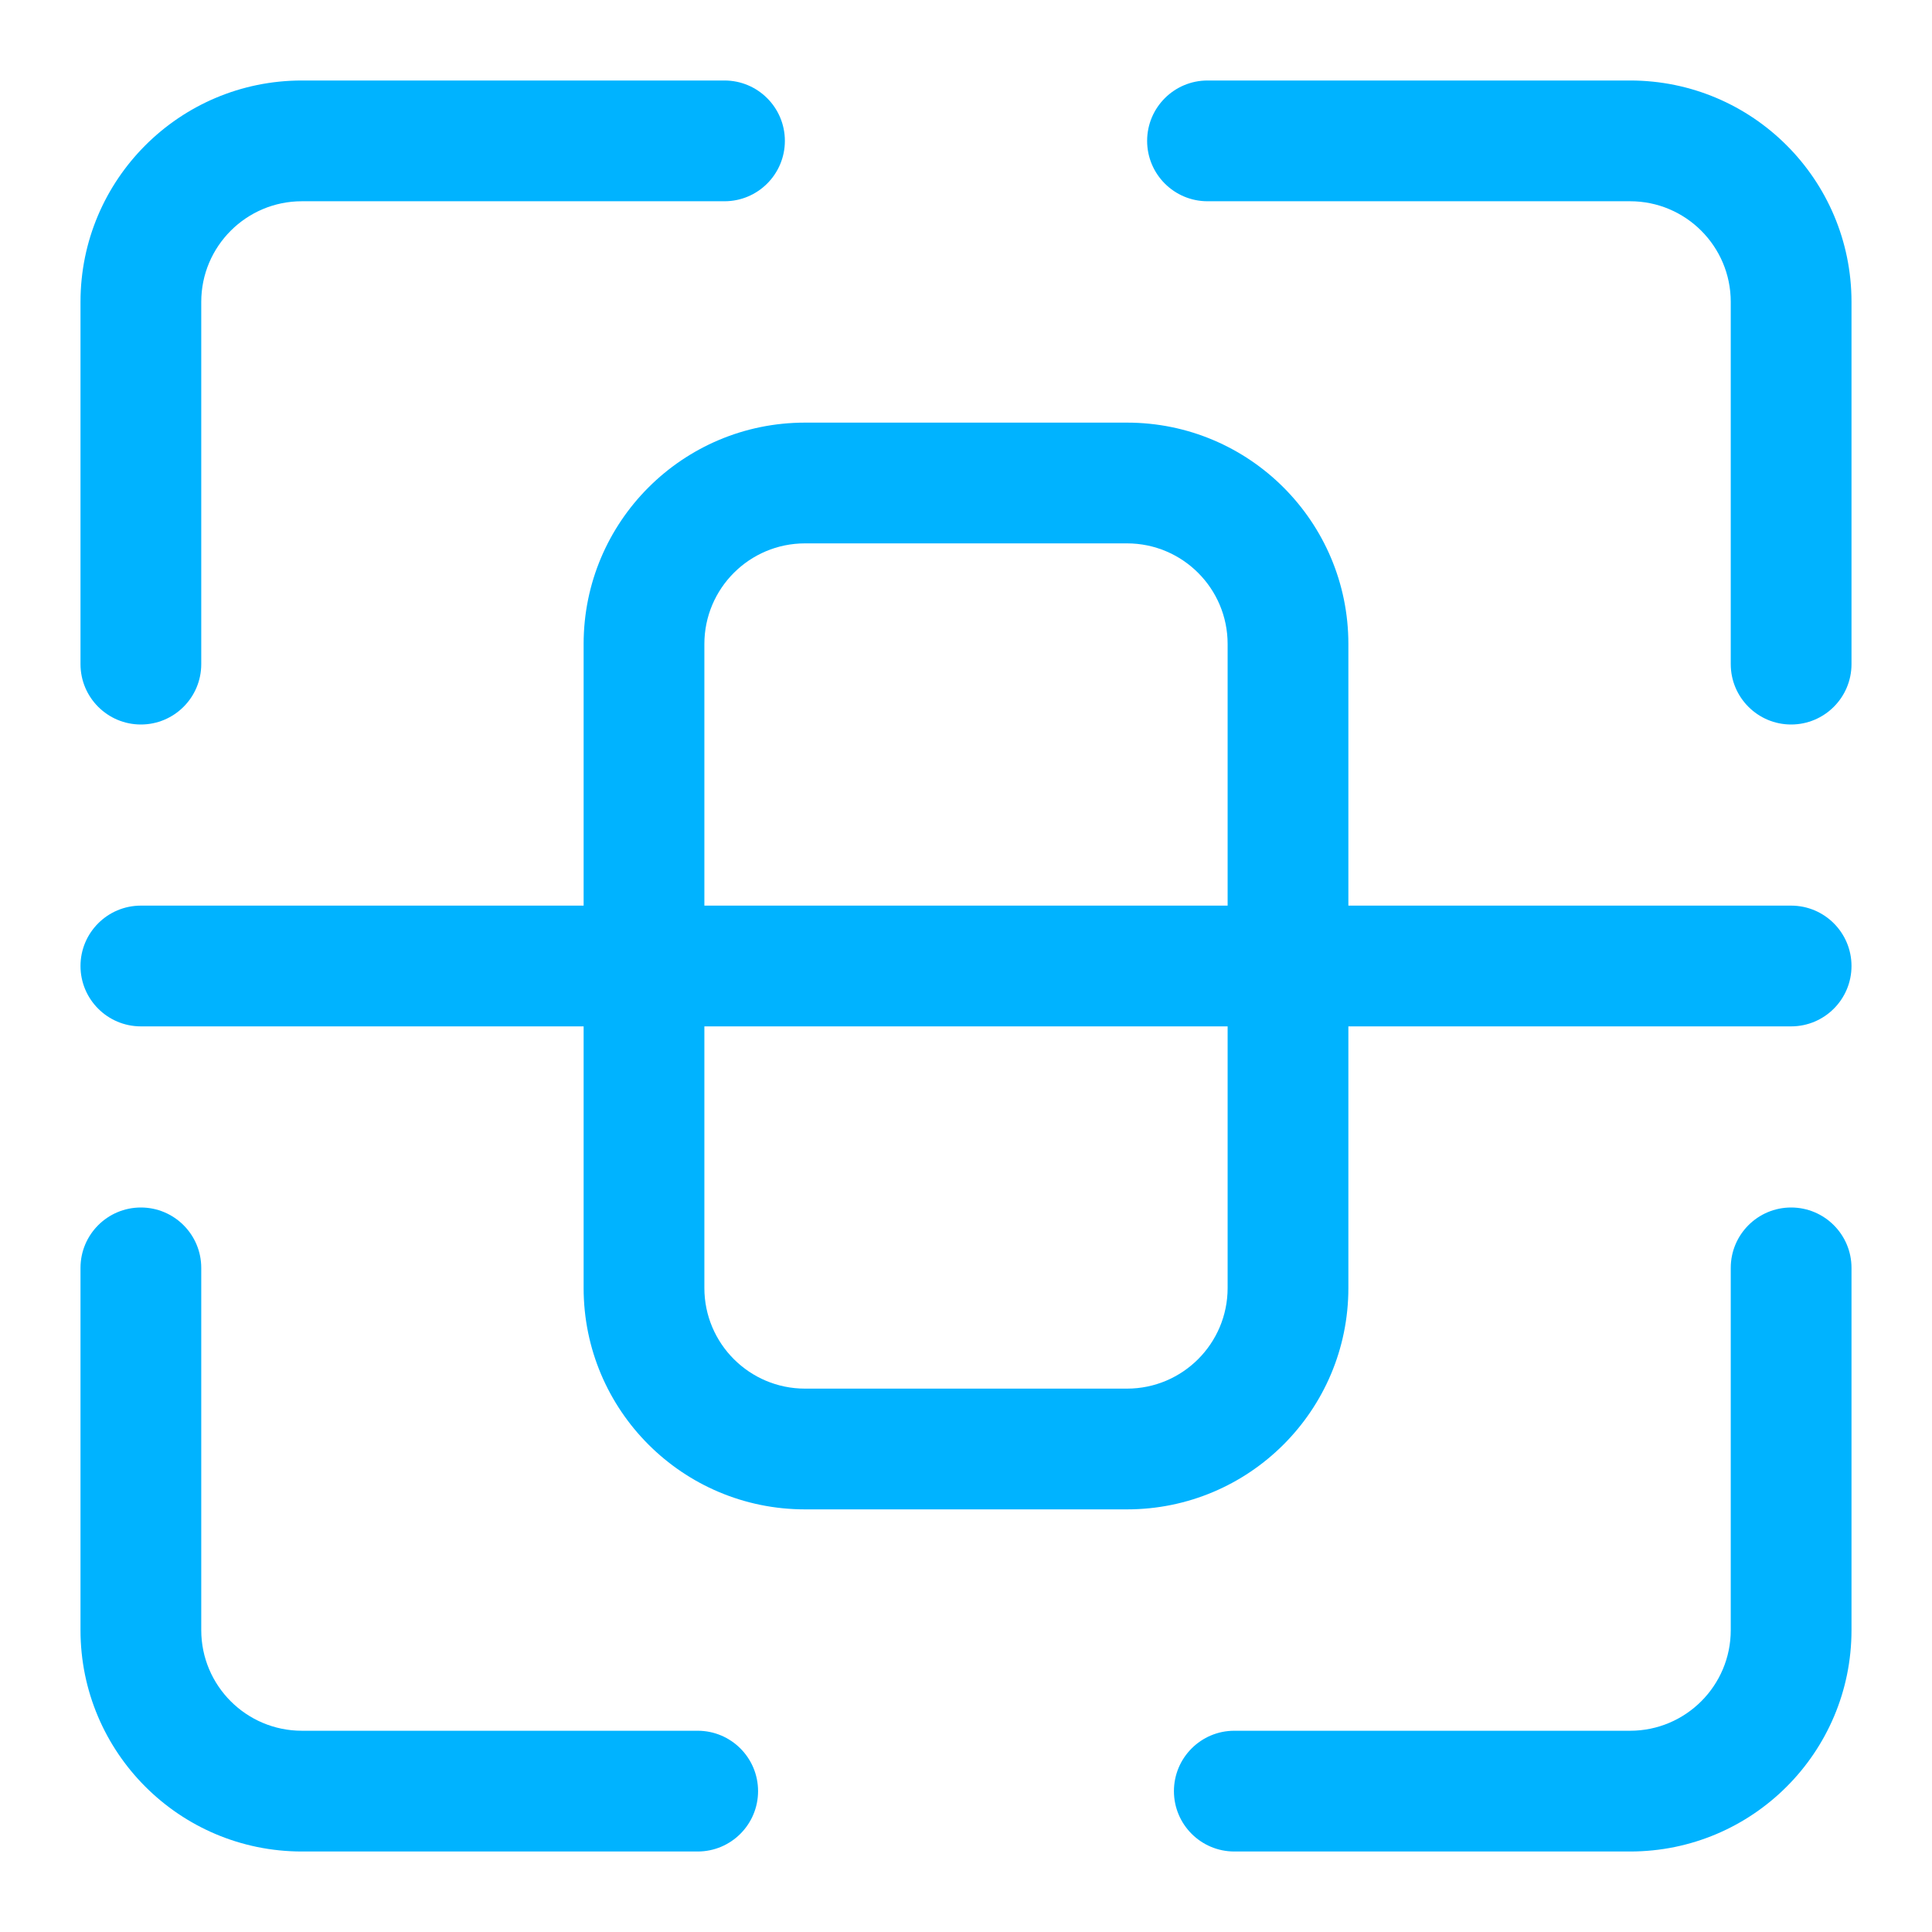 <svg width="24" height="24" viewBox="0 0 24 24" fill="none" xmlns="http://www.w3.org/2000/svg">
<path fill-rule="evenodd" clip-rule="evenodd" d="M3.75 2.5C3.06 2.5 2.5 3.06 2.5 3.75V8.25C2.5 8.664 2.164 9 1.75 9C1.336 9 1 8.664 1 8.25V3.75C1 2.231 2.231 1 3.75 1H9C9.414 1 9.75 1.336 9.75 1.75C9.75 2.164 9.414 2.5 9 2.5H3.75ZM14.25 1.75C14.25 1.336 14.586 1 15 1H20.25C21.769 1 23 2.231 23 3.75V8.25C23 8.664 22.664 9 22.25 9C21.836 9 21.5 8.664 21.5 8.25V3.75C21.5 3.06 20.94 2.5 20.25 2.5H15C14.586 2.5 14.25 2.164 14.25 1.75ZM3.75 21.5H8.667C9.081 21.5 9.417 21.836 9.417 22.25C9.417 22.664 9.081 23 8.667 23H3.75C2.231 23 1 21.769 1 20.25V15.75C1 15.336 1.336 15 1.75 15C2.164 15 2.5 15.336 2.5 15.75L2.5 20.25C2.5 20.94 3.06 21.5 3.75 21.5ZM15.333 21.5H20.25C20.94 21.5 21.5 20.94 21.5 20.25V15.75C21.5 15.336 21.836 15 22.25 15C22.664 15 23 15.336 23 15.75V20.25C23 21.769 21.769 23 20.25 23H15.333C14.919 23 14.583 22.664 14.583 22.25C14.583 21.836 14.919 21.5 15.333 21.5ZM7.25 8C7.25 6.481 8.481 5.25 10 5.25H14C15.519 5.25 16.75 6.481 16.75 8V11.25H22.25C22.664 11.25 23 11.586 23 12C23 12.414 22.664 12.75 22.25 12.75H16.75V16C16.75 17.519 15.519 18.75 14 18.75H10C8.481 18.75 7.25 17.519 7.25 16V12.75H1.75C1.336 12.75 1 12.414 1 12C1 11.586 1.336 11.25 1.75 11.25H7.25V8ZM15.25 8V11.25H8.75V8C8.75 7.31 9.31 6.75 10 6.75H14C14.69 6.75 15.25 7.31 15.25 8ZM8.75 16V12.75H15.25V16C15.25 16.69 14.69 17.25 14 17.25H10C9.31 17.25 8.75 16.69 8.75 16Z" fill="#00B3FF"/>
</svg>
